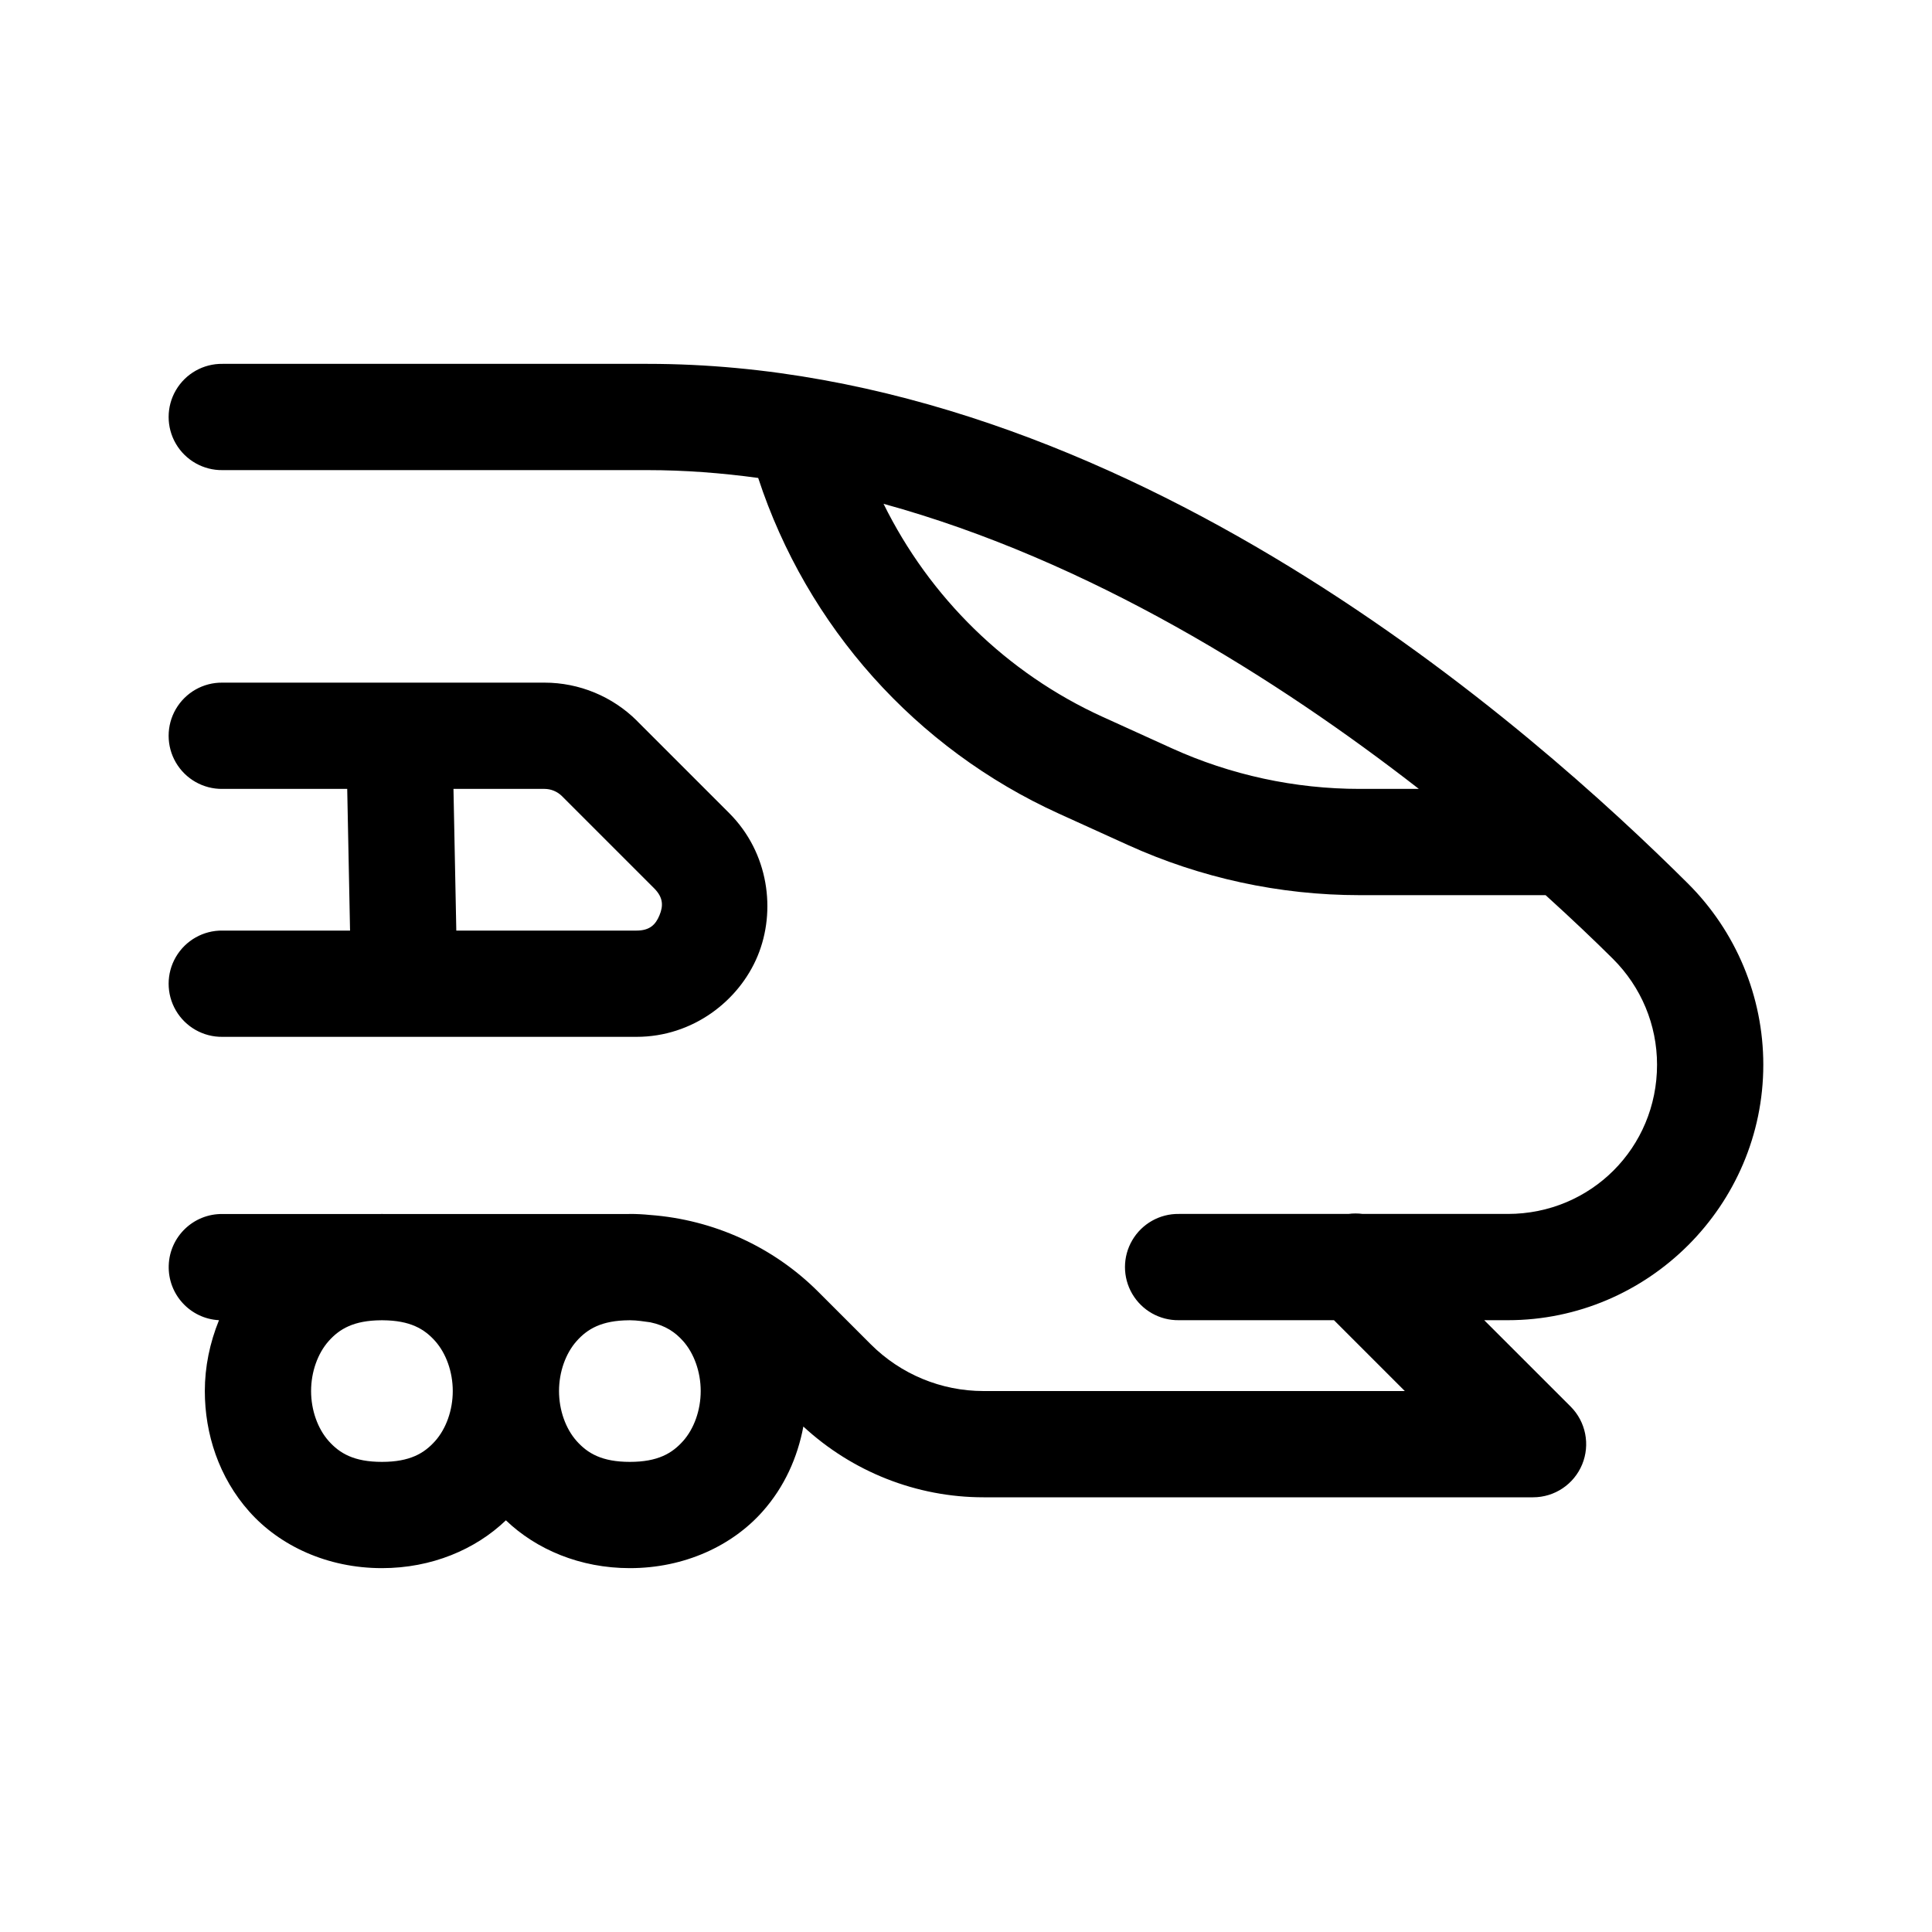 <svg width='24' height='24' viewBox='0 0 24 24' xmlns='http://www.w3.org/2000/svg' xmlns:xlink='http://www.w3.org/1999/xlink'><rect width='24' height='24' stroke='none' fill='#000000' opacity='0'/>


<g transform="matrix(0.44 0 0 0.44 12 12)" >
<path style="stroke: none; stroke-width: 1; stroke-dasharray: none; stroke-linecap: butt; stroke-dashoffset: 0; stroke-linejoin: miter; stroke-miterlimit: 4; fill: rgb(0,0,0); fill-rule: nonzero; opacity: 1;" transform=" translate(-24.49, -25)" d="M 3.5 8 C 2.959 7.992 2.456 8.277 2.183 8.744 C 1.91 9.211 1.91 9.789 2.183 10.256 C 2.456 10.723 2.959 11.008 3.5 11 L 15.5 11 C 16.548 11 17.59 11.08 18.623 11.221 C 19.998 15.413 23.069 18.861 27.113 20.699 L 29.053 21.58 C 31.111 22.516 33.345 23 35.605 23 L 40.854 23 C 41.592 23.669 42.233 24.279 42.752 24.795 C 43.553 25.592 44 26.661 44 27.787 C 44 30.131 42.131 32 39.787 32 L 35.689 32 C 35.555 31.982 35.419 31.982 35.285 32 L 30.5 32 C 29.959 31.992 29.456 32.277 29.183 32.744 C 28.91 33.211 28.91 33.789 29.183 34.256 C 29.456 34.723 29.959 35.008 30.5 35 L 34.879 35 L 36.879 37 L 24.984 37 C 23.791 37 22.648 36.526 21.803 35.682 L 20.318 34.197 C 19.045 32.924 17.357 32.162 15.572 32.029 C 15.571 32.029 15.57 32.029 15.568 32.029 C 15.382 32.01 15.193 32 15 32 C 14.987 32 14.975 32.002 14.963 32.002 L 8.037 32.002 C 8.025 32.002 8.013 32 8 32 C 7.987 32 7.975 32.002 7.963 32.002 L 3.5 32.002 C 2.683 31.991 2.008 32.636 1.981 33.452 C 1.954 34.269 2.585 34.957 3.4 35 C 3.139 35.641 3 36.321 3 37 C 3 38.208 3.396 39.437 4.254 40.402 C 5.112 41.368 6.458 42 8 42 C 9.404 42 10.641 41.473 11.5 40.65 C 12.359 41.473 13.596 42 15 42 C 16.542 42 17.888 41.368 18.746 40.402 C 19.367 39.704 19.736 38.868 19.898 38.002 C 21.282 39.28 23.094 40 24.984 40 L 40.5 40 C 41.107 40 41.653 39.634 41.885 39.074 C 42.117 38.514 41.989 37.868 41.561 37.439 L 39.121 35 L 39.787 35 C 43.753 35 47 31.753 47 27.787 C 47 25.863 46.23 24.023 44.869 22.668 C 40.572 18.395 28.985 8 15.5 8 L 3.5 8 z M 22.162 11.951 C 27.976 13.55 33.297 16.906 37.275 20 L 35.605 20 C 33.774 20 31.961 19.608 30.293 18.85 L 28.355 17.969 L 28.354 17.969 C 25.63 16.73 23.461 14.587 22.162 11.951 z M 3.5 17 C 2.959 16.992 2.456 17.277 2.183 17.744 C 1.91 18.211 1.91 18.789 2.183 19.256 C 2.456 19.723 2.959 20.008 3.5 20 L 7.02 20 L 7.1 24 L 3.5 24 C 2.959 23.992 2.456 24.277 2.183 24.744 C 1.91 25.211 1.91 25.789 2.183 26.256 C 2.456 26.723 2.959 27.008 3.5 27 L 15.189 27 C 16.774 27 18.081 25.987 18.607 24.717 C 19.134 23.446 18.925 21.804 17.805 20.684 L 15.205 18.084 C 15.205 18.083 15.205 18.083 15.205 18.082 C 14.511 17.39 13.571 17 12.59 17 L 3.5 17 z M 10.02 20 L 12.59 20 C 12.774 20 12.952 20.074 13.084 20.205 L 15.684 22.805 C 15.949 23.07 15.944 23.307 15.836 23.568 C 15.728 23.83 15.565 24 15.189 24 L 10.1 24 L 10.02 20 z M 7.977 35.002 L 8.023 35.002 C 8.798 35.007 9.199 35.247 9.504 35.59 C 9.812 35.937 10 36.458 10 37 C 10 37.542 9.812 38.063 9.504 38.41 C 9.195 38.757 8.792 39 8 39 C 7.208 39 6.805 38.757 6.496 38.41 C 6.188 38.063 6 37.542 6 37 C 6 36.458 6.188 35.937 6.496 35.59 C 6.801 35.247 7.202 35.007 7.977 35.002 z M 14.977 35.002 L 15.014 35.002 C 15.204 35.002 15.389 35.035 15.576 35.059 C 16.005 35.149 16.282 35.34 16.504 35.59 C 16.812 35.937 17 36.458 17 37 C 17 37.542 16.812 38.063 16.504 38.41 C 16.195 38.757 15.792 39 15 39 C 14.208 39 13.805 38.757 13.496 38.41 C 13.188 38.063 13 37.542 13 37 C 13 36.458 13.188 35.937 13.496 35.59 C 13.801 35.247 14.202 35.007 14.977 35.002 z" stroke-linecap="round" />
</g>
</svg>